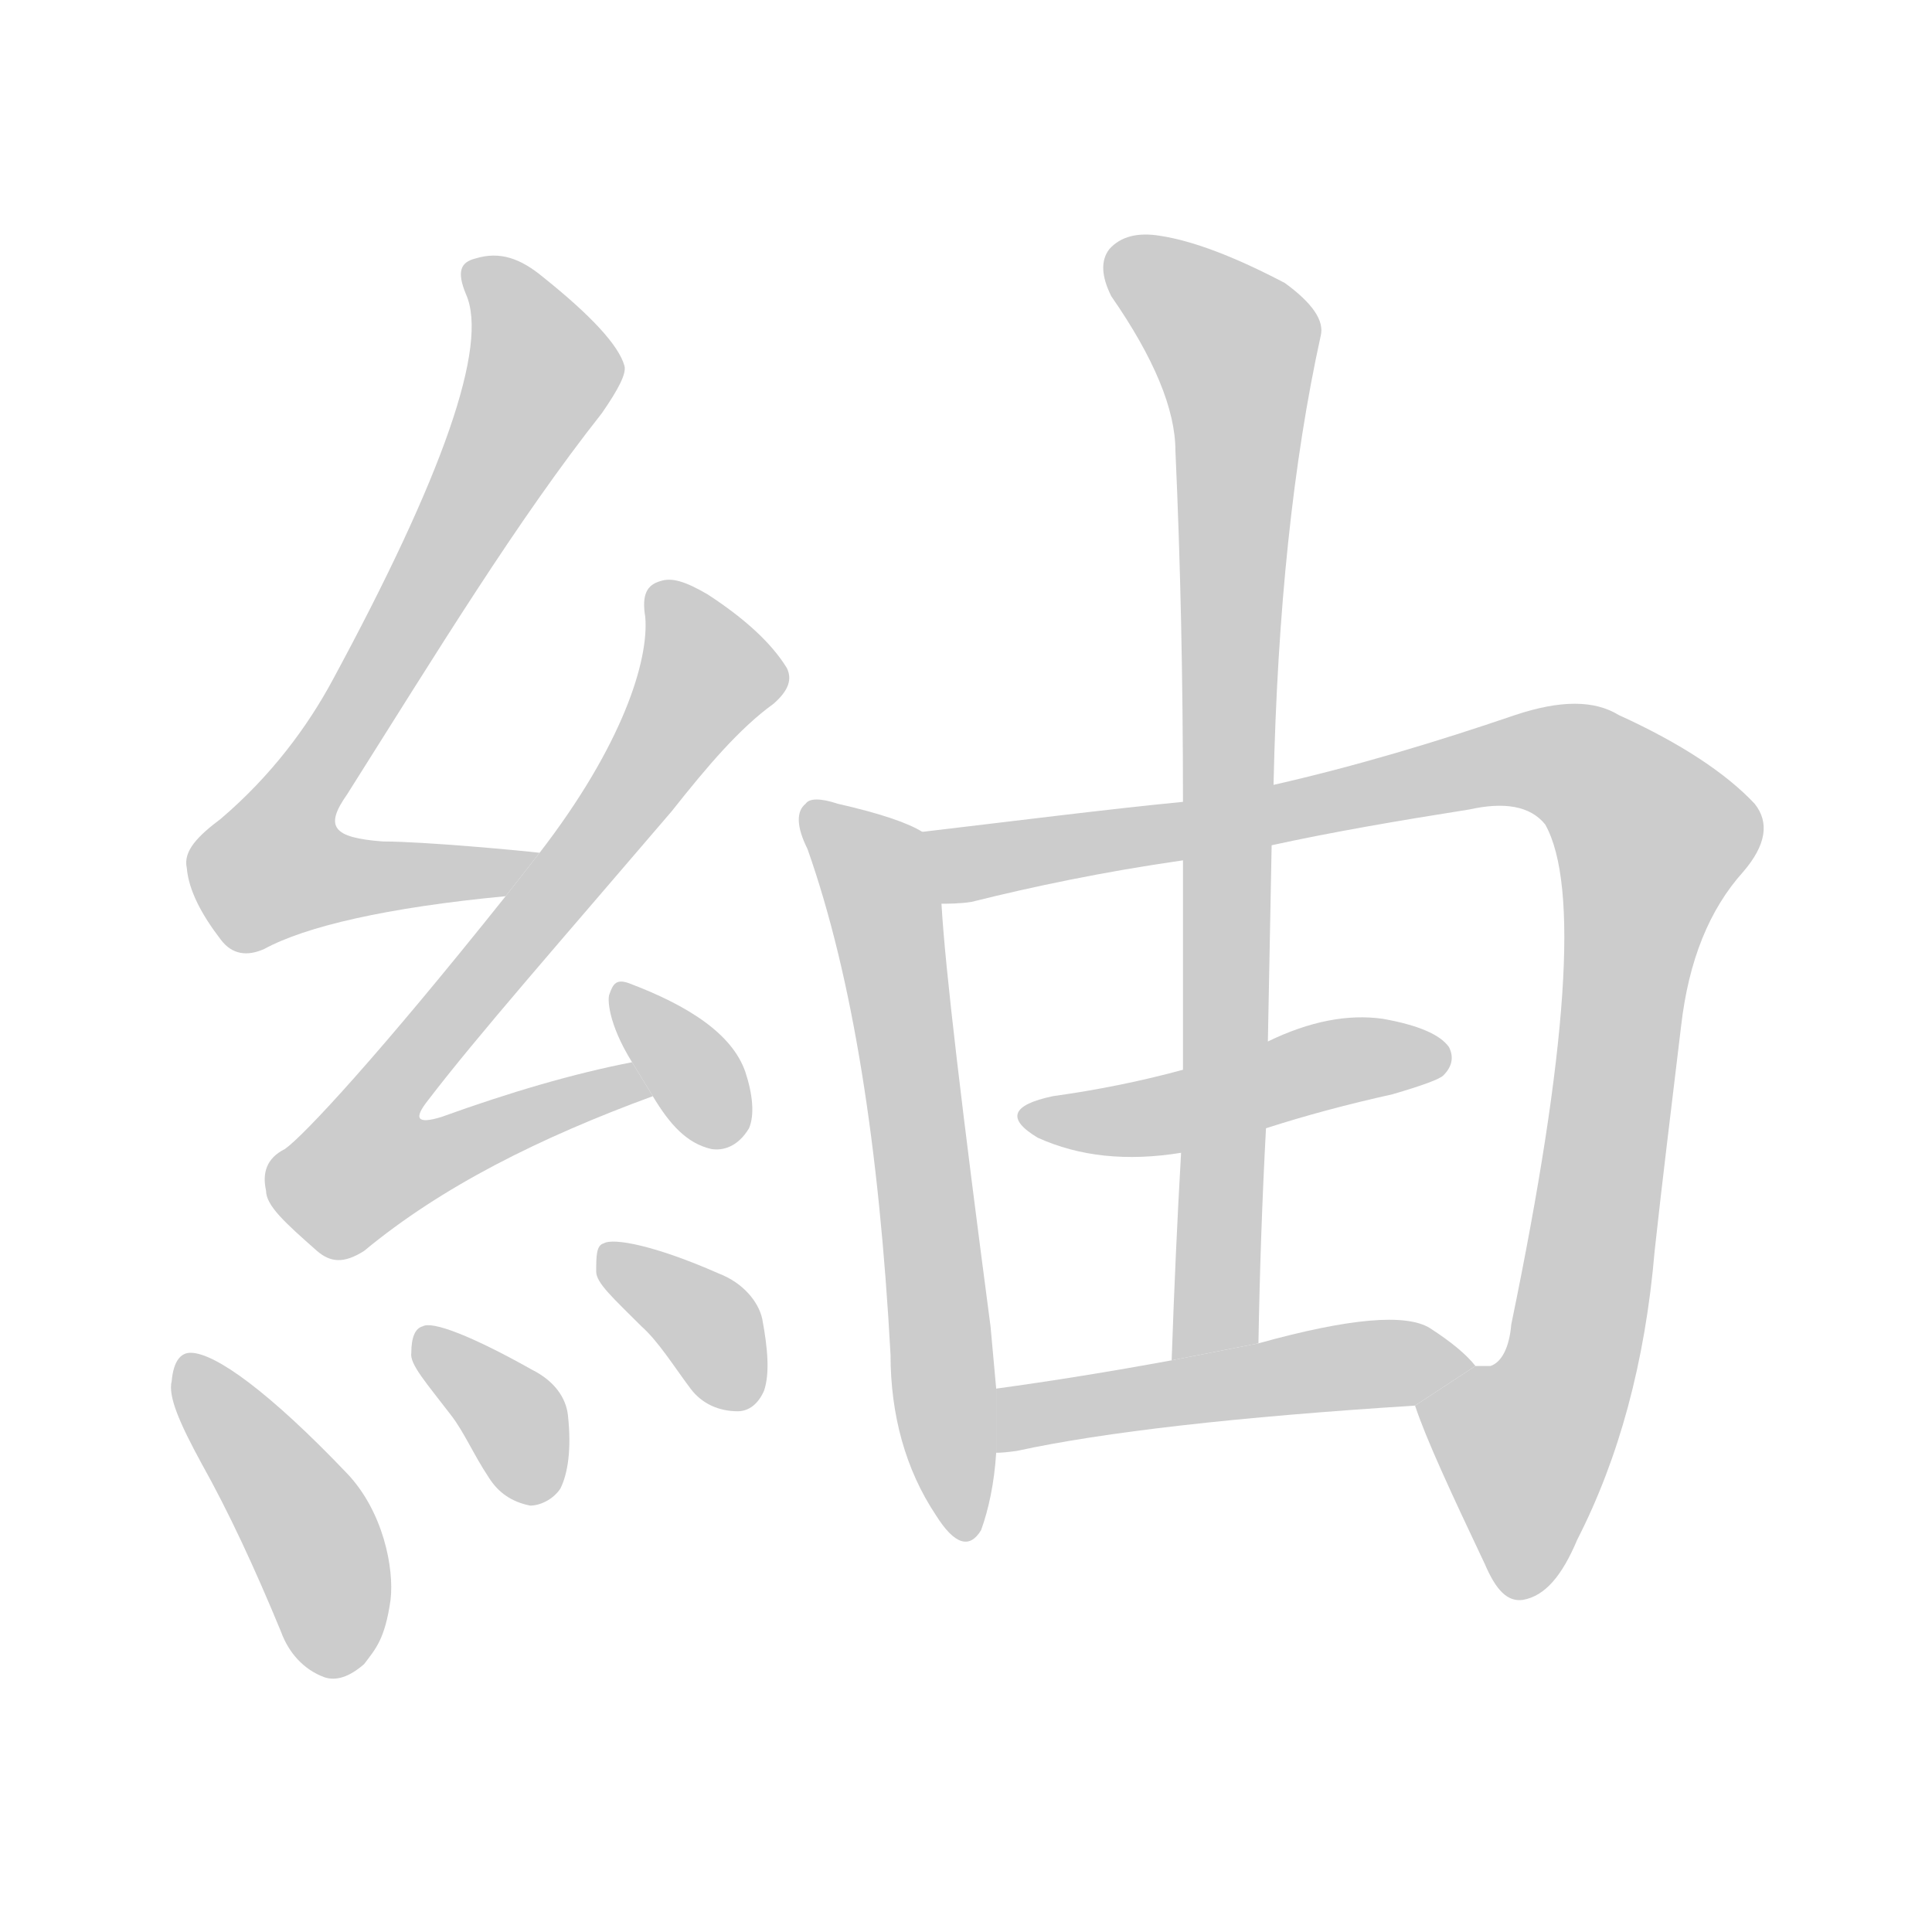 <!--
AnimCJK 2016-2018 Copyright Francois Mizessyn - https://github.com/parsimonhi/animCJK
Derived from:
    MakeMeAHanzi project - https://github.com/skishore/makemeahanzi
    Arphic PL KaitiM GB - https://apps.ubuntu.com/cat/applications/precise/fonts-arphic-gkai00mp/
    Arphic PL UKai - https://apps.ubuntu.com/cat/applications/fonts-arphic-ukai/
You can redistribute and/or modify this file under the terms of the Arphic Public License
as published by Arphic Technology Co., Ltd.
You should have received a copy of this license (the directory "APL") along with this file;
if not, see http://ftp.gnu.org/non-gnu/chinese-fonts-truetype/LICENSE.
-->
<svg id="z32044" class="acjk" version="1.1" viewBox="0 0 1024 1024" xmlns="http://www.w3.org/2000/svg" xmlns:xlink="http://www.w3.org/1999/xlink">
<style>
<![CDATA[
@keyframes z32044k {
	from {
		stroke:#ccc;
		stroke-dashoffset:3334;
	}
	1% {
		stroke:#c00;
		stroke-dashoffset:3334;
	}
	75% {
		stroke:#c00;
		stroke-dashoffset:0;
	}
	to {
		stroke:#000;
	}
}
#z32044 path[clip-path] {
	animation:z32044k 1s linear both;
	stroke-dasharray:3334;
	stroke-width:128;
	stroke-linecap:round;
	fill:none;
}
#z32044 path[clip-path="url(#z32044c1)"] {animation-delay:1s;}
#z32044 path[clip-path="url(#z32044c2)"] {animation-delay:2s;}
#z32044 path[clip-path="url(#z32044c3)"] {animation-delay:3s;}
#z32044 path[clip-path="url(#z32044c4)"] {animation-delay:4s;}
#z32044 path[clip-path="url(#z32044c5)"] {animation-delay:5s;}
#z32044 path[clip-path="url(#z32044c6)"] {animation-delay:6s;}
#z32044 path[clip-path="url(#z32044c7)"] {animation-delay:7s;}
#z32044 path[clip-path="url(#z32044c8)"] {animation-delay:8s;}
#z32044 path[clip-path="url(#z32044c9)"] {animation-delay:9s;}
#z32044 path[clip-path="url(#z32044c10)"] {animation-delay:10s;}
#z32044 path[clip-path="url(#z32044c11)"] {animation-delay:11s;}
#z32044 path {fill:#ccc;}
]]>
</style>
<path id="z32044d1" d="M286 452C278 451 225 446 203 446C176 444 172 438 184 421C232 345 274 276 319 219C328 206 332 198 331 194C328 183 313 167 288 147C276 137 265 133 252 137C244 139 242 144 247 156C259 183 235 252 176 361C163 385 144 411 117 434C105 443 97 451 99 460C100 472 107 485 117 498C123 506 131 507 140 503C162 491 205 481 268 475 Z"/>
<path id="z32044d2" d="M335 563C304 569 270 579 234 592C221 596 219 593 227 583C253 549 297 499 356 430C375 406 392 386 410 373C418 366 420 360 417 354C409 341 395 328 375 315C363 308 356 306 350 308C343 310 340 315 342 327C344 350 330 395 286 452L268 475C201 559 161 602 151 609C141 614 139 622 141 631C141 639 151 648 168 663C175 669 182 670 193 663C234 629 286 603 346 581 Z"/>
<path id="z32044d3" d="M346 581C355 596 364 606 377 609C383 610 391 608 397 598C400 591 399 580 395 568C388 548 365 533 333 521C327 519 325 521 323 527C322 529 322 542 335 563 Z"/>
<path id="z32044d4" d="M107 776C121 801 135 831 149 865C153 876 161 885 172 889C178 891 185 889 193 882C199 874 204 869 207 848C209 831 203 801 184 781C143 738 114 717 101 717C96 717 92 721 91 732C89 740 95 754 107 776 Z"/>
<path id="z32044d5" d="M239 750C246 759 251 771 259 783C264 791 271 796 281 798C286 798 293 795 297 789C301 781 303 768 301 750C300 741 294 732 282 726C250 708 229 700 224 703C220 704 218 709 218 717C217 723 226 733 239 750 Z"/>
<path id="z32044d6" d="M340 703C349 711 357 724 366 736C372 744 381 748 391 748C397 748 402 744 405 737C408 728 407 715 404 699C402 690 394 680 381 675C347 660 325 656 320 659C316 660 316 666 316 674C316 680 325 688 340 703 Z"/>
<path id="z32044d7" d="M489 441C481 436 466 431 444 426C435 423 429 423 427 426C422 430 422 438 428 450C452 518 466 608 472 718C472 750 480 779 496 803C506 819 514 821 520 811C524 800 527 786 528 770L528 736C527 725 526 714 525 703C510 589 501 514 499 479 Z"/>
<path id="z32044d8" d="M627 425C586 429 539 435 488 441L498 479C502 479 509 479 515 478C547 470 585 462 627 456L674 448C706 441 741 435 779 429C797 425 811 427 819 437C837 469 831 557 801 702C800 714 796 722 790 724C789 724 786 724 782 724L750 745C756 763 769 791 787 829C793 843 799 849 807 848C819 846 828 835 836 816C858 773 872 722 877 663C881 626 886 586 891 544C895 509 906 482 924 462C936 448 938 436 930 426C915 410 891 394 858 379C845 371 827 371 803 379C762 393 719 406 675 416 Z"/>
<path id="z32044d9" d="M675 416Q678 278 700 178Q703 166 681 150Q641 129 615 125Q597 122 588 132Q581 141 589 157Q623 206 623 239Q627 327 627 425L627 456Q627 510 627 567L626 611Q623 663 621 721L667 712Q668 654 671 598L672 552Q673 500 674 448L675 416 Z"/>
<path id="z32044d10" d="M671 598Q702 588 738 580Q762 573 765 570Q772 563 768 555Q761 545 733 540Q705 536 672 552L627 567Q594 576 558 581Q525 588 550 603Q583 618 626 611L671 598 Z"/>
<path id="z32044d11" d="M528 770Q532 770 539 769Q608 754 750 745L782 724Q775 715 758 704Q739 692 667 712L621 721Q572 730 528 736L528 770 Z"/>
<defs>
	<clipPath id="z32044c1"><use xlink:href="#z32044d1"/></clipPath>
	<clipPath id="z32044c2"><use xlink:href="#z32044d2"/></clipPath>
	<clipPath id="z32044c3"><use xlink:href="#z32044d3"/></clipPath>
	<clipPath id="z32044c4"><use xlink:href="#z32044d4"/></clipPath>
	<clipPath id="z32044c5"><use xlink:href="#z32044d5"/></clipPath>
	<clipPath id="z32044c6"><use xlink:href="#z32044d6"/></clipPath>
	<clipPath id="z32044c7"><use xlink:href="#z32044d7"/></clipPath>
	<clipPath id="z32044c8"><use xlink:href="#z32044d8"/></clipPath>
	<clipPath id="z32044c9"><use xlink:href="#z32044d9"/></clipPath>
	<clipPath id="z32044c10"><use xlink:href="#z32044d10"/></clipPath>
	<clipPath id="z32044c11"><use xlink:href="#z32044d11"/></clipPath>
</defs>
<path pathLength="3333" clip-path="url(#z32044c1)" d="M251 141L289 197L140 449L156 474L277 457"/>
<path pathLength="3333" clip-path="url(#z32044c2)" d="M353 311L375 366L182 609L203 630L339 577"/>
<path pathLength="3333" clip-path="url(#z32044c3)" d="M331 526L383 604"/>
<path pathLength="3333" clip-path="url(#z32044c4)" d="M100 725L172 828L179 885"/>
<path pathLength="3333" clip-path="url(#z32044c5)" d="M226 709L284 792"/>
<path pathLength="3333" clip-path="url(#z32044c6)" d="M323 668L376 704L390 744"/>
<path pathLength="3333" clip-path="url(#z32044c7)" d="M431 433L473 500L508 809"/>
<path pathLength="3333" clip-path="url(#z32044c8)" d="M497 449L814 402L875 440L834 716L797 772L793 836"/>
<path pathLength="3333" clip-path="url(#z32044c9)" d="M592 132L658 191L632 718"/>
<path pathLength="3333" clip-path="url(#z32044c10)" d="M549 593L762 564"/>
<path pathLength="3333" clip-path="url(#z32044c11)" d="M533 762L772 721"/>
</svg>